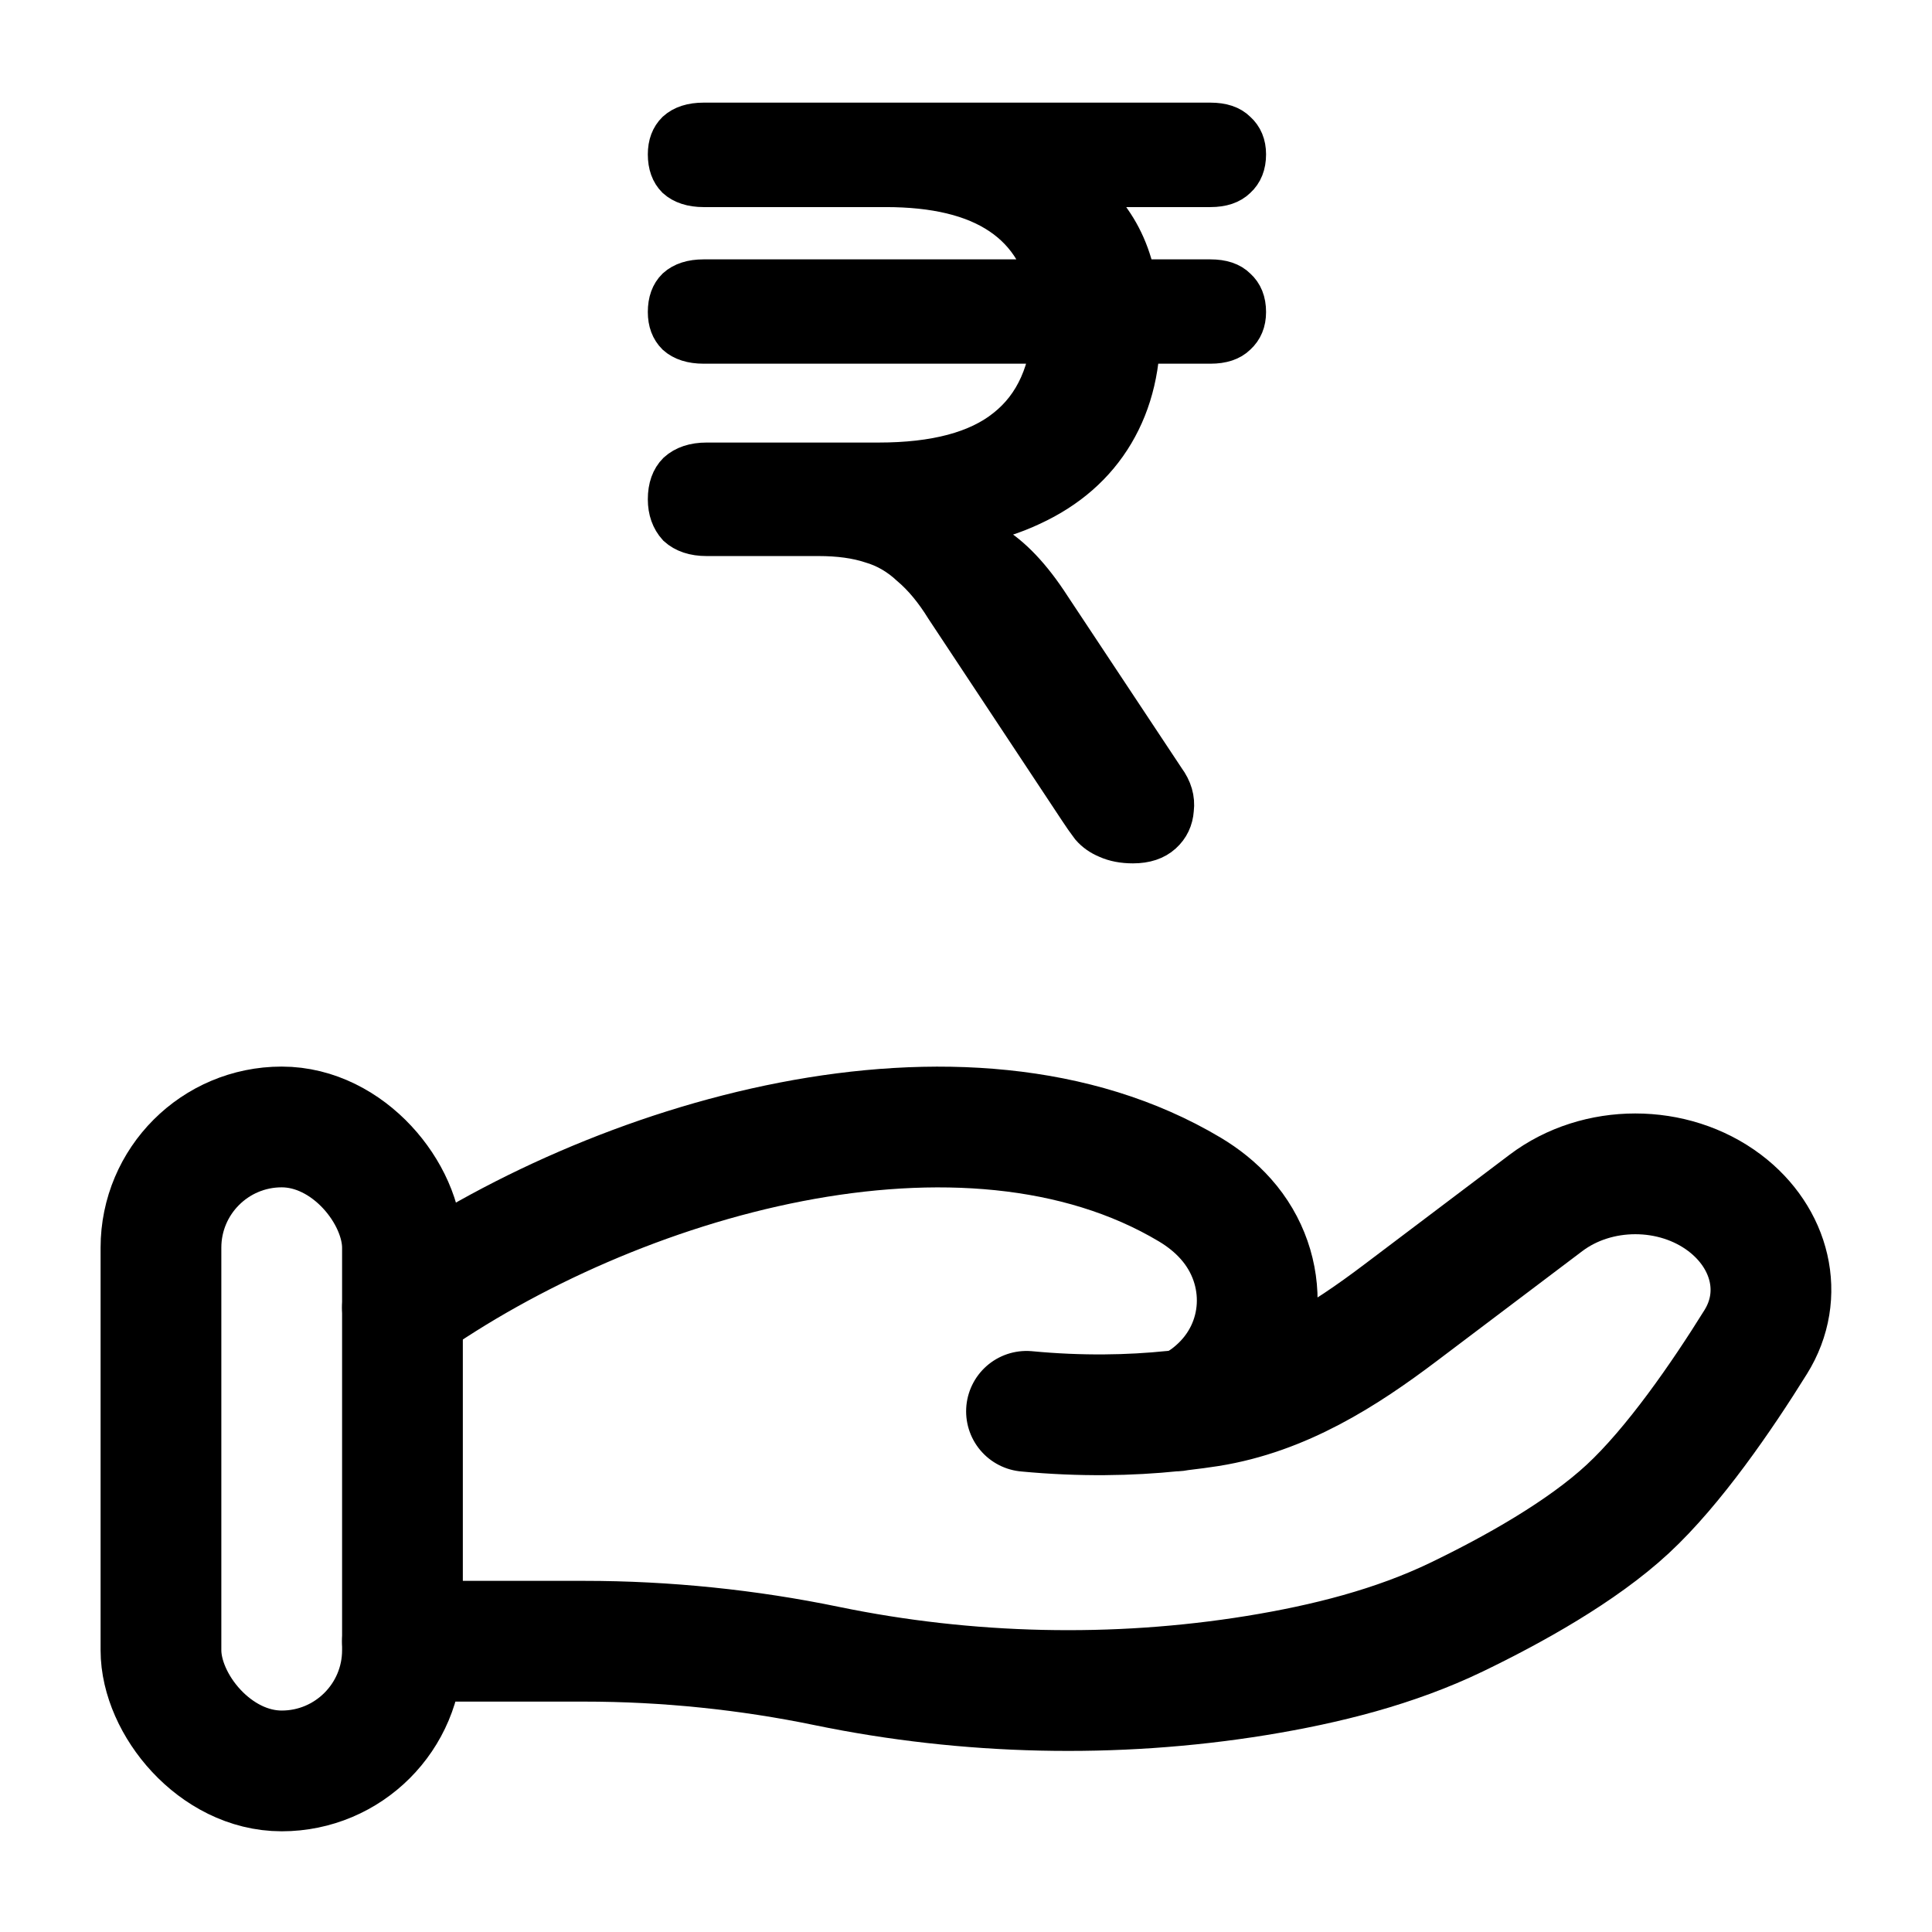 <svg width="16" height="16" viewBox="0 0 16 16" fill="none" xmlns="http://www.w3.org/2000/svg">
    <g clip-path="url(#clip0_23_3538)">
        <path
            d="M3.333 13.592H4.84C5.514 13.592 6.195 13.662 6.851 13.798C8.011 14.037 9.232 14.066 10.405 13.876C10.982 13.782 11.551 13.639 12.065 13.391C12.529 13.167 13.098 12.851 13.48 12.497C13.861 12.144 14.259 11.566 14.54 11.114C14.782 10.726 14.665 10.251 14.283 9.962C13.858 9.641 13.228 9.641 12.803 9.962L11.598 10.872C11.131 11.225 10.621 11.55 10.014 11.647C9.941 11.658 9.864 11.669 9.784 11.678M9.784 11.678C9.76 11.681 9.736 11.684 9.711 11.686M9.784 11.678C9.881 11.657 9.978 11.597 10.068 11.518C10.497 11.144 10.524 10.513 10.152 10.095C10.066 9.998 9.965 9.918 9.853 9.851C7.988 8.738 5.086 9.586 3.333 10.829M9.784 11.678C9.76 11.683 9.735 11.686 9.711 11.686M9.711 11.686C9.362 11.722 8.954 11.731 8.501 11.688"
            stroke="currentColor" stroke-linecap="round" />
        <rect x="1.333" y="9.333" width="2" height="5.333" rx="1" stroke="currentColor" />
        <path
            d="M9.383 7C9.299 7 9.226 6.986 9.164 6.958C9.108 6.935 9.06 6.902 9.021 6.857C8.987 6.812 8.953 6.764 8.92 6.713L7.816 5.045C7.726 4.899 7.63 4.784 7.529 4.699C7.434 4.61 7.327 4.548 7.209 4.514C7.091 4.475 6.948 4.455 6.779 4.455H5.852C5.745 4.455 5.661 4.427 5.599 4.371C5.543 4.309 5.515 4.23 5.515 4.135C5.515 4.034 5.543 3.955 5.599 3.899C5.661 3.843 5.745 3.815 5.852 3.815H7.276C7.743 3.815 8.091 3.722 8.321 3.537C8.557 3.351 8.684 3.067 8.701 2.685L8.81 2.862H5.827C5.726 2.862 5.647 2.837 5.591 2.787C5.54 2.736 5.515 2.669 5.515 2.584C5.515 2.494 5.54 2.424 5.591 2.374C5.647 2.323 5.726 2.298 5.827 2.298H8.81L8.684 2.475C8.639 2.171 8.504 1.944 8.279 1.792C8.054 1.64 7.74 1.565 7.335 1.565H5.827C5.726 1.565 5.647 1.539 5.591 1.489C5.54 1.438 5.515 1.368 5.515 1.278C5.515 1.194 5.54 1.126 5.591 1.076C5.647 1.025 5.726 1 5.827 1H10.024C10.125 1 10.2 1.025 10.251 1.076C10.307 1.126 10.335 1.194 10.335 1.278C10.335 1.368 10.307 1.438 10.251 1.489C10.2 1.539 10.125 1.565 10.024 1.565H8.583L8.717 1.388C8.931 1.494 9.097 1.638 9.215 1.817C9.338 1.992 9.414 2.199 9.442 2.441L9.282 2.298H10.024C10.125 2.298 10.2 2.323 10.251 2.374C10.307 2.424 10.335 2.494 10.335 2.584C10.335 2.669 10.307 2.736 10.251 2.787C10.2 2.837 10.125 2.862 10.024 2.862H9.307L9.459 2.66C9.47 3.02 9.397 3.331 9.24 3.596C9.083 3.86 8.852 4.062 8.549 4.202C8.251 4.343 7.889 4.413 7.462 4.413V4.337H7.622C7.847 4.337 8.043 4.388 8.212 4.489C8.386 4.59 8.554 4.767 8.717 5.02L9.661 6.444C9.723 6.528 9.748 6.615 9.737 6.705C9.731 6.789 9.698 6.86 9.636 6.916C9.574 6.972 9.49 7 9.383 7Z"
            fill="currentColor" stroke="currentColor" stroke-width="0.3" />
    </g>
    <defs>
        <clipPath id="clip0_23_3538">
            <rect width="16" height="16" fill="white" />
        </clipPath>
    </defs>
</svg>